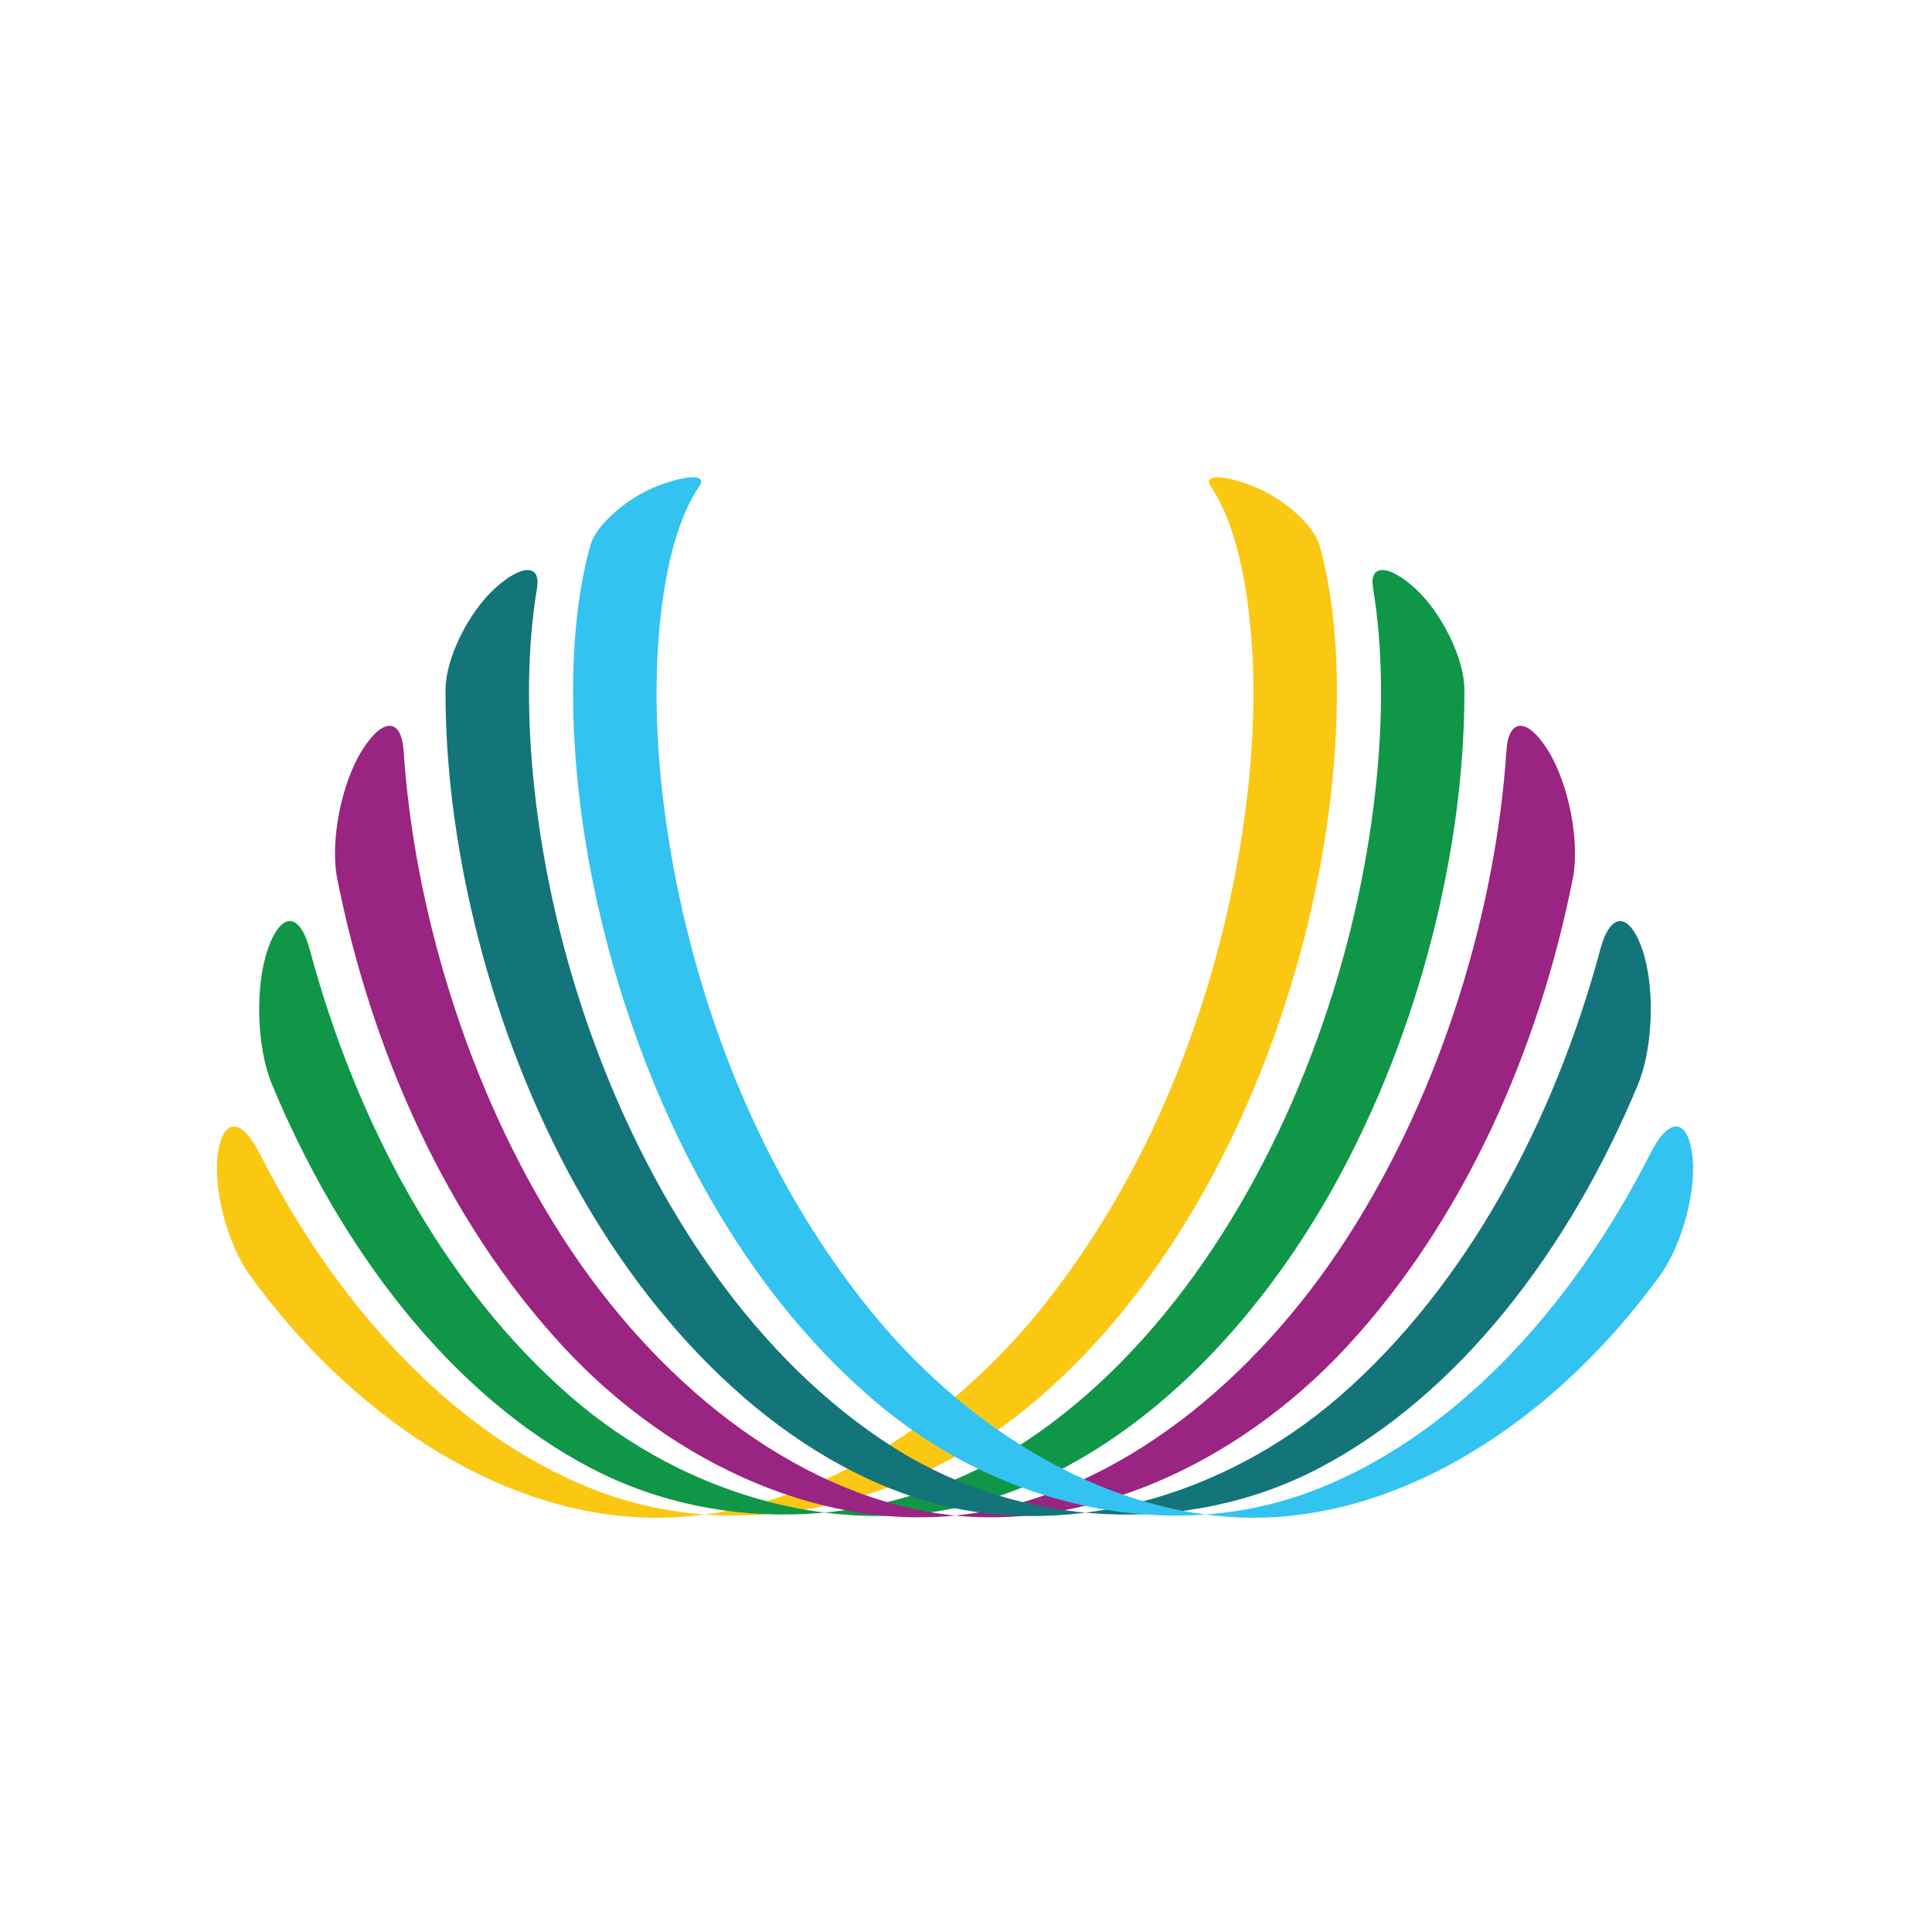 <?xml version="1.0" encoding="utf-8"?>
<!-- Generator: Adobe Illustrator 16.0.0, SVG Export Plug-In . SVG Version: 6.00 Build 0)  -->
<!DOCTYPE svg PUBLIC "-//W3C//DTD SVG 1.1//EN" "http://www.w3.org/Graphics/SVG/1.1/DTD/svg11.dtd">
<svg version="1.1" id="Layer_1" xmlns="http://www.w3.org/2000/svg" xmlns:xlink="http://www.w3.org/1999/xlink" x="0px" y="0px"
	 width="100px" height="100px" viewBox="0 0 100 100" enable-background="new 0 0 100 100" xml:space="preserve">
<path fill="#FAC813" d="M64.816,25.15c1.621,0.622,3.191,2.043,3.479,3.059c0.736,2.622,1.016,5.846,0.865,9.452
	c-0.167,3.96-0.85,8.185-2.078,12.463c-2.548,8.856-7.232,17.283-13.964,22.78c-6.228,5.074-14.625,6.938-21.721,4.436
	c-7.51-2.656-13.841-9.495-17.958-17.641c-0.933-1.842-1.894-1.865-2.161,0l0,0c-0.259,1.818,0.481,4.684,1.666,6.324
	c5.12,7.074,12.533,12.125,20.102,12.511c7.501,0.377,15.23-3.942,20.656-10.568c5.76-7.046,9.229-16.013,10.581-24.751
	c0.624-4.032,0.756-7.822,0.396-11.162c-0.311-2.895-0.951-5.318-2.025-6.902C62.266,24.572,63.218,24.537,64.816,25.15
	L64.816,25.15z"/>
<path fill="#109647" d="M73.223,30.435c1.42,1.284,2.565,3.669,2.573,5.231c0.019,3.78-0.469,7.887-1.491,12.114
	c-1.063,4.396-2.673,8.77-4.851,12.868c-4.269,8.019-10.763,14.631-18.306,16.97c-7.17,2.215-15.502-0.022-21.627-5.343
	c-6.606-5.746-11.12-14.281-13.496-23.153c-0.517-1.918-1.484-1.941-2.161,0l0,0c-0.673,1.928-0.581,5.091,0.209,6.995
	c3.54,8.529,9.254,16.088,16.558,19.896c6.801,3.537,15.336,3.086,21.928-1.063c7.116-4.491,12.438-12.431,15.604-21.128
	c1.561-4.296,2.554-8.646,3.02-12.826c0.434-3.889,0.396-7.478-0.115-10.562C70.861,29.211,71.83,29.178,73.223,30.435
	L73.223,30.435z"/>
<path fill="#9A2481" d="M80.133,38.854c1.077,1.739,1.646,4.731,1.278,6.608c-1.749,8.837-5.62,17.685-11.728,24.272
	c-5.709,6.148-13.709,9.705-21.105,8.604c-7.597-1.139-14.67-6.839-19.476-14.314c-2.49-3.879-4.41-8.153-5.794-12.551
	c-1.35-4.292-2.146-8.573-2.418-12.619c-0.115-1.703-1.088-1.729-2.161,0l0,0c-1.079,1.739-1.647,4.733-1.278,6.608
	c1.749,8.839,5.62,17.685,11.729,24.274c5.708,6.146,13.71,9.703,21.107,8.603C57.88,77.2,64.955,71.5,69.759,64.02
	c2.49-3.875,4.413-8.148,5.796-12.547c1.35-4.292,2.146-8.572,2.418-12.618C78.086,37.151,79.059,37.125,80.133,38.854
	L80.133,38.854z"/>
<path fill="#13757A" d="M84.999,49.123c0.67,1.928,0.575,5.089-0.211,6.995c-3.54,8.53-9.255,16.088-16.558,19.896
	c-6.801,3.539-15.336,3.09-21.93-1.063c-7.116-4.491-12.436-12.43-15.6-21.128c-1.561-4.296-2.557-8.644-3.021-12.826
	c-0.433-3.889-0.396-7.478,0.117-10.559c0.202-1.227-0.768-1.26-2.161,0l0,0c-1.417,1.281-2.565,3.666-2.574,5.229
	c-0.018,3.78,0.473,7.887,1.496,12.114c1.063,4.396,2.668,8.77,4.847,12.869c4.27,8.018,10.762,14.633,18.308,16.972
	c7.168,2.212,15.5-0.024,21.624-5.347c6.604-5.746,11.117-14.28,13.5-23.152C83.35,47.205,84.316,47.181,84.999,49.123
	L84.999,49.123z"/>
<path fill="#32C3F1" d="M87.582,59.699c0.261,1.814-0.48,4.684-1.666,6.324c-5.118,7.074-12.529,12.125-20.104,12.511
	c-7.496,0.38-15.229-3.942-20.654-10.568c-5.76-7.046-9.229-16.013-10.583-24.751c-0.624-4.032-0.752-7.822-0.397-11.162
	c0.309-2.895,0.95-5.318,2.026-6.902c0.394-0.578-0.559-0.614-2.161,0l0,0c-1.623,0.622-3.193,2.043-3.479,3.059
	c-0.736,2.622-1.012,5.846-0.863,9.452c0.165,3.96,0.849,8.185,2.078,12.463c2.546,8.855,7.232,17.283,13.961,22.78
	c6.228,5.075,14.625,6.942,21.724,4.436c7.509-2.655,13.841-9.495,17.959-17.641C86.355,57.854,87.314,57.831,87.582,59.699
	L87.582,59.699z"/>
</svg>
